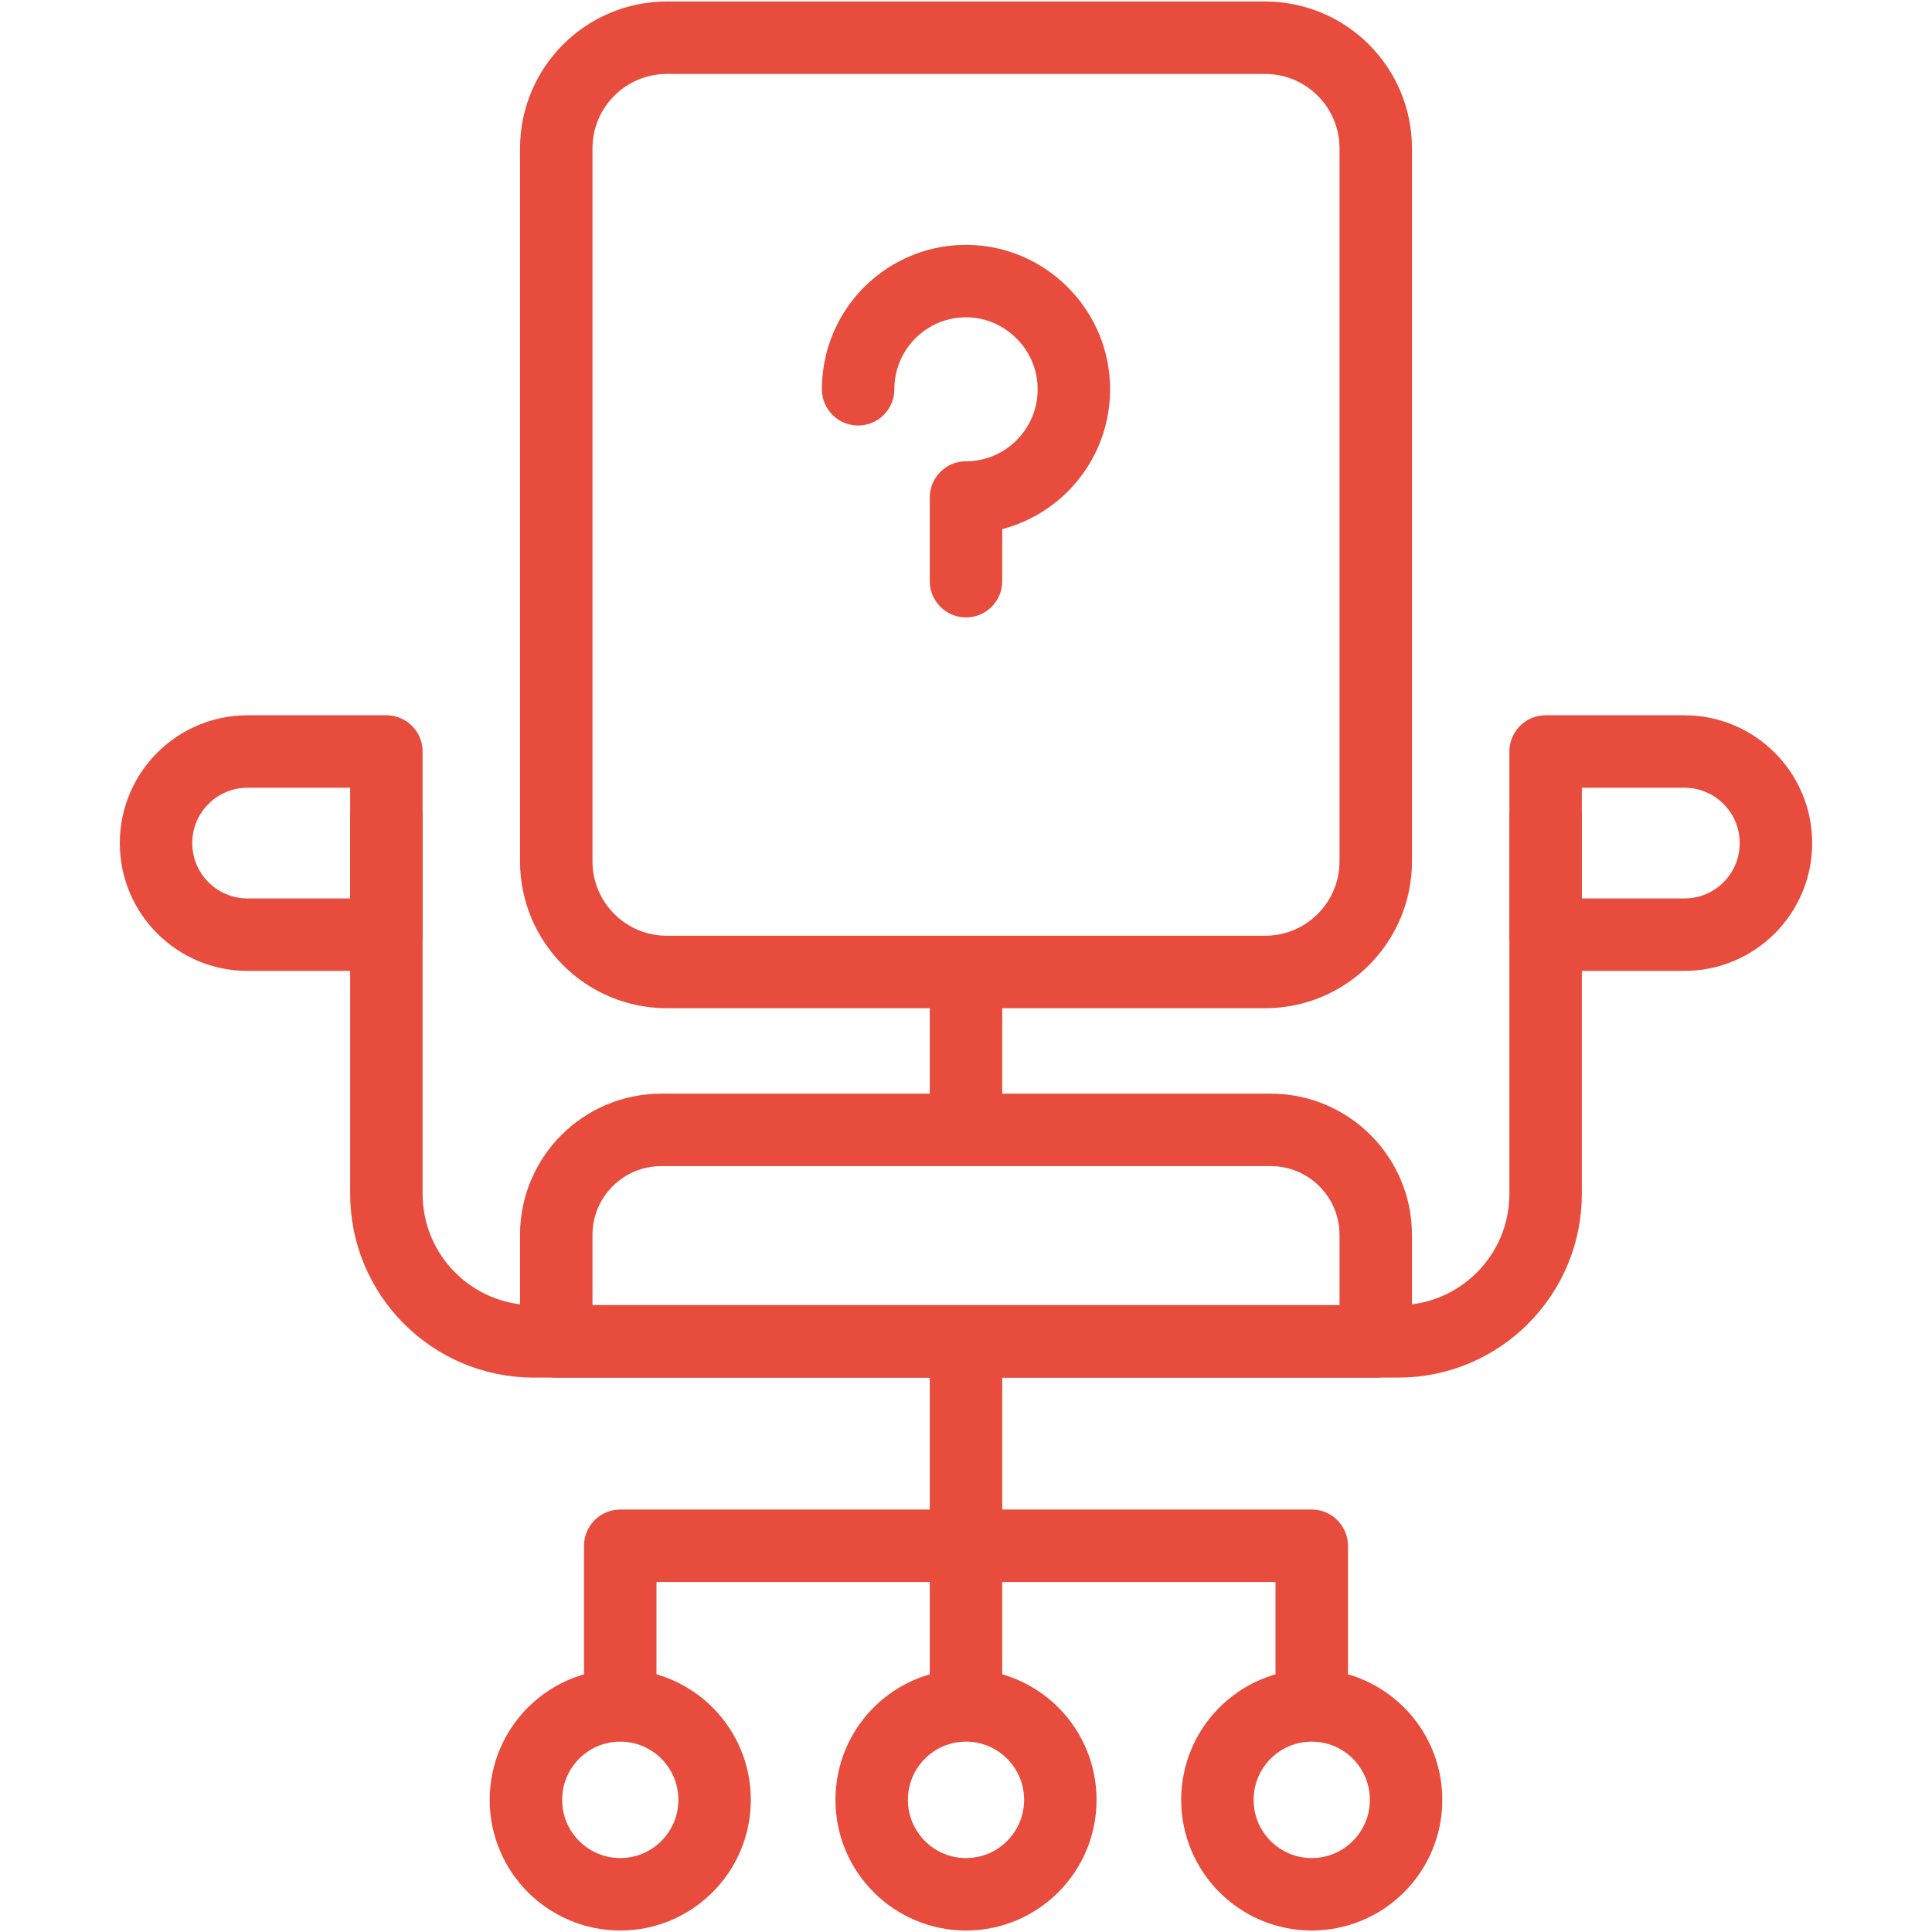<svg width="80" height="80" viewBox="0 0 80 80" fill="none" xmlns="http://www.w3.org/2000/svg">
<path d="M40 40.404V46.48M56.967 55.544H23.033V51.136C23.033 48.734 24.98 46.786 27.383 46.786H52.617C55.019 46.786 56.967 48.734 56.967 51.136V55.544Z" stroke="#E74C3D" stroke-width="3" stroke-miterlimit="10" stroke-linecap="round" stroke-linejoin="round"/>
<path d="M64.001 33.847V49.434C64.001 52.809 61.267 55.544 57.896 55.544H22.104C18.732 55.544 15.999 52.808 15.999 49.434V33.847" stroke="#E74C3D" stroke-width="3" stroke-miterlimit="10" stroke-linecap="round" stroke-linejoin="round"/>
<path d="M40 55.842V70.537M25.683 70.537V64.007H54.316V70.537M52.383 40.248H27.616C25.085 40.248 23.033 38.196 23.033 35.664V6.146C23.033 3.615 25.085 1.562 27.616 1.562H52.383C54.915 1.562 56.967 3.615 56.967 6.146V35.664C56.967 38.196 54.915 40.248 52.383 40.248Z" stroke="#E74C3D" stroke-width="3" stroke-miterlimit="10" stroke-linecap="round" stroke-linejoin="round"/>
<path d="M25.684 78.438C27.841 78.438 29.59 76.687 29.59 74.528C29.59 72.368 27.841 70.618 25.684 70.618C23.526 70.618 21.777 72.368 21.777 74.528C21.777 76.687 23.526 78.438 25.684 78.438Z" stroke="#E74C3D" stroke-width="3" stroke-miterlimit="10" stroke-linecap="round" stroke-linejoin="round"/>
<path d="M40 78.438C42.157 78.438 43.906 76.687 43.906 74.528C43.906 72.368 42.157 70.618 40 70.618C37.843 70.618 36.094 72.368 36.094 74.528C36.094 76.687 37.843 78.438 40 78.438Z" stroke="#E74C3D" stroke-width="3" stroke-miterlimit="10" stroke-linecap="round" stroke-linejoin="round"/>
<path d="M54.316 78.438C56.474 78.438 58.223 76.687 58.223 74.528C58.223 72.368 56.474 70.618 54.316 70.618C52.159 70.618 50.41 72.368 50.41 74.528C50.41 76.687 52.159 78.438 54.316 78.438Z" stroke="#E74C3D" stroke-width="3" stroke-miterlimit="10" stroke-linecap="round" stroke-linejoin="round"/>
<path d="M35.533 16.119C35.533 15.907 35.548 15.699 35.576 15.495C35.883 13.286 37.795 11.594 40.092 11.64C42.416 11.687 44.34 13.553 44.461 15.881C44.594 18.461 42.546 20.6 40 20.6V24.065M69.748 38.703H64.001V31.118H69.748C71.841 31.118 73.538 32.815 73.538 34.909V34.913C73.538 37.006 71.841 38.703 69.748 38.703ZM15.999 38.703H10.252C8.159 38.703 6.461 37.006 6.461 34.913V34.909C6.461 32.815 8.159 31.118 10.252 31.118H15.999V38.703H15.999Z" stroke="#E74C3D" stroke-width="3" stroke-miterlimit="10" stroke-linecap="round" stroke-linejoin="round"/>
</svg>
